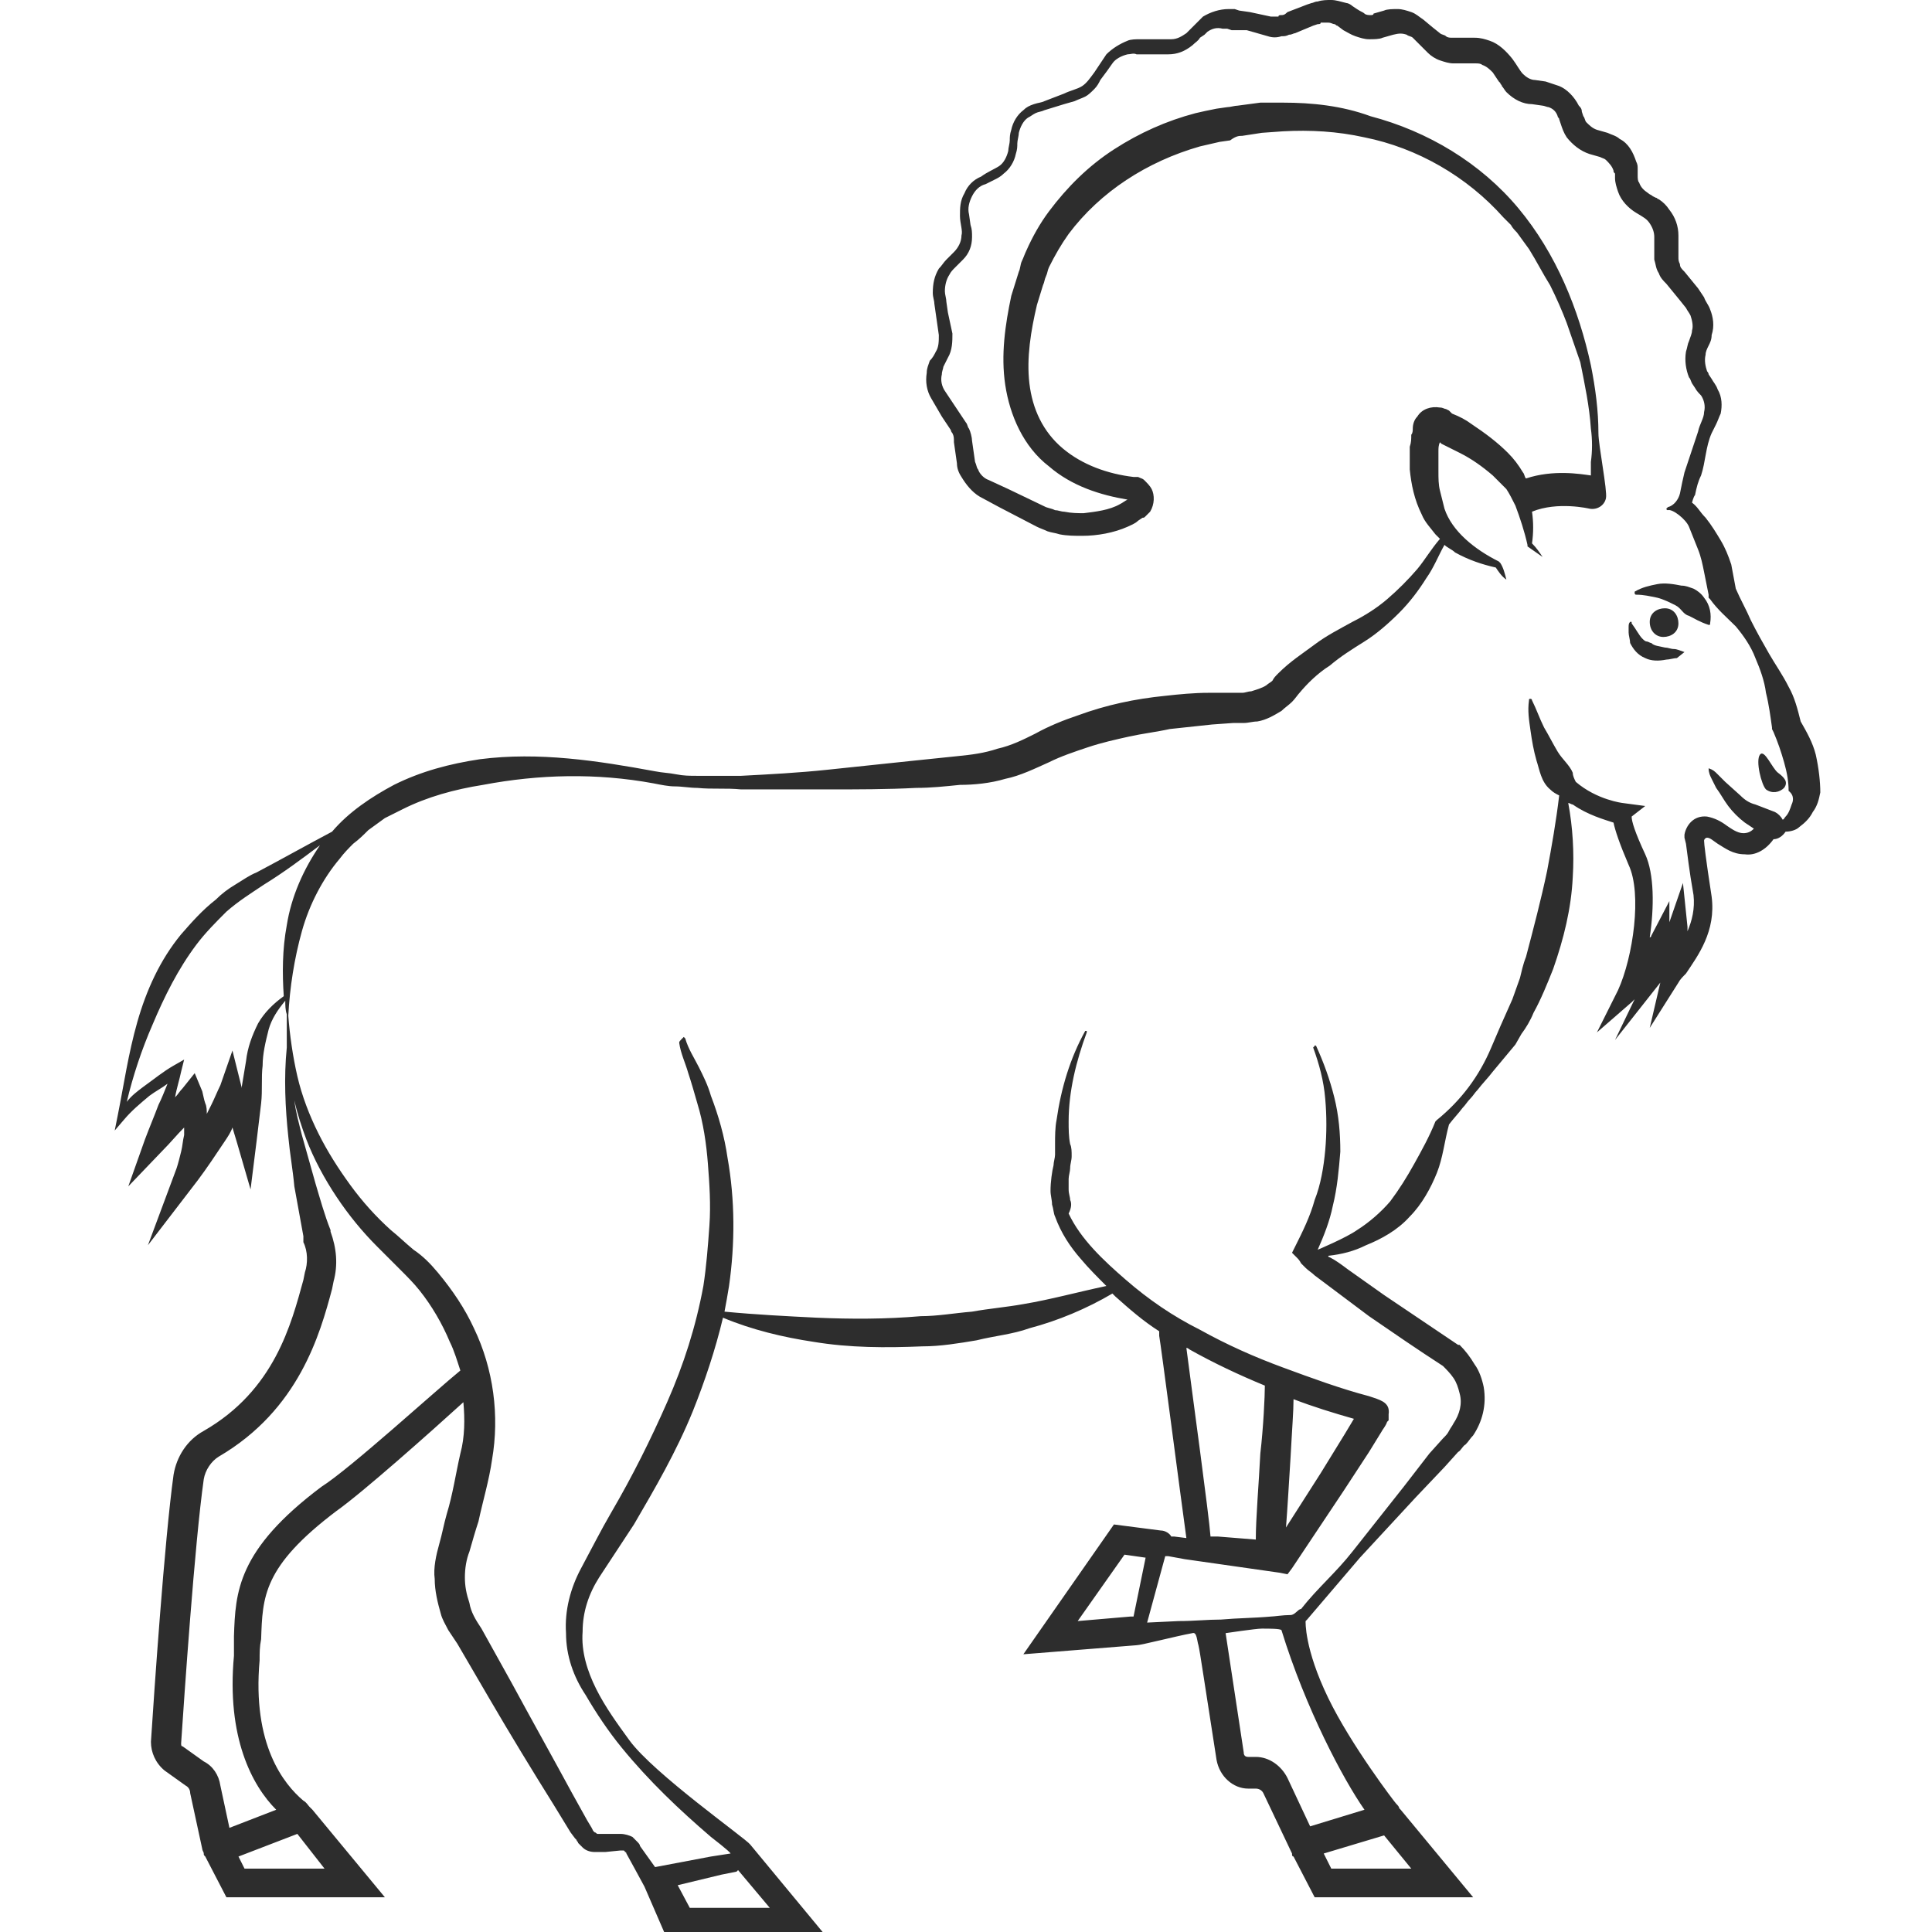 <?xml version="1.0" encoding="utf-8"?>
<!-- Generator: Adobe Illustrator 23.0.0, SVG Export Plug-In . SVG Version: 6.00 Build 0)  -->
<svg version="1.1" id="Layer_1" xmlns="http://www.w3.org/2000/svg" xmlns:xlink="http://www.w3.org/1999/xlink" x="0px" y="0px"
	 viewBox="0 0 128 128" style="enable-background:new 0 0 128 128;" xml:space="preserve">
<style type="text/css">
	.st0{fill:#2D2D2D;}
</style>
<g>
	<path class="st0" d="M117.8,51.2c-0.4-0.3-0.9-1.6-1.2-1.2c-0.3,0.4,0.1,2,0.4,2.3c0.4,0.3,0.9,0.2,1.2-0.1
		C118.5,51.8,118.2,51.5,117.8,51.2z"/>
	<path class="st0" d="M110.2,42.2c0.5,0,1-0.3,1-0.9c0-0.5-0.3-1-0.9-1c-0.5,0-1,0.3-1,0.9S109.7,42.2,110.2,42.2z"/>
	<path class="st0" d="M112.2,39c-0.3-0.1-0.5-0.2-0.8-0.2c-0.5-0.1-1.1-0.2-1.6-0.1c-0.5,0.1-1,0.2-1.5,0.5c0,0,0,0,0,0.1
		c0,0,0,0.1,0.1,0.1l0,0c0.5,0,0.9,0.1,1.4,0.2c0.4,0.1,0.8,0.3,1.2,0.5c0.4,0.2,0.5,0.6,0.9,0.7c0.4,0.2,0.7,0.4,1.3,0.6l0,0
		c0,0,0,0,0,0c0.1,0,0.1,0,0.1-0.1c0.1-0.6,0-1.2-0.4-1.7C112.7,39.3,112.4,39.1,112.2,39z"/>
	<path class="st0" d="M120.3,50c-0.2-0.8-0.6-1.5-1-2.2c-0.2-0.8-0.4-1.6-0.8-2.3c-0.4-0.8-0.9-1.5-1.3-2.2
		c-0.4-0.7-0.8-1.4-1.2-2.2c-0.3-0.7-0.7-1.4-1-2.1c-0.1-0.5-0.2-1.1-0.3-1.6c-0.2-0.6-0.4-1.1-0.7-1.6c-0.3-0.5-0.6-1-1-1.5
		c-0.4-0.4-0.5-0.7-0.9-1c0,0,0.1-0.4,0.2-0.5c0.1-0.5,0.2-0.9,0.4-1.3c0.3-0.9,0.3-1.9,0.7-2.8l0.3-0.6c0.1-0.2,0.2-0.5,0.3-0.7
		c0.1-0.5,0.1-1.1-0.2-1.6c-0.1-0.3-0.3-0.5-0.4-0.7l-0.2-0.3c0-0.1-0.1-0.2-0.1-0.2c-0.1-0.3-0.2-0.7-0.1-1.1
		c0-0.2,0.1-0.4,0.2-0.6c0.1-0.2,0.2-0.4,0.2-0.7c0.2-0.6,0.1-1.2-0.1-1.7c-0.1-0.3-0.3-0.5-0.4-0.8l-0.4-0.6l-0.9-1.1
		c-0.2-0.2-0.3-0.3-0.3-0.5c-0.1-0.2-0.1-0.3-0.1-0.5c0-0.1,0-0.2,0-0.3l0-0.4l0-0.7c0-0.6-0.2-1.2-0.6-1.7
		c-0.2-0.3-0.4-0.5-0.7-0.7c-0.1,0-0.1-0.1-0.2-0.1l-0.2-0.1c-0.1-0.1-0.2-0.1-0.3-0.2c-0.3-0.2-0.5-0.4-0.6-0.7
		c-0.1-0.1-0.1-0.3-0.1-0.5c0,0,0-0.3,0-0.4c0-0.2,0-0.3-0.1-0.5c-0.2-0.6-0.5-1.2-1.1-1.5c-0.2-0.2-0.6-0.3-0.8-0.4l-0.7-0.2
		c-0.3-0.1-0.5-0.3-0.7-0.5c-0.1-0.1-0.1-0.3-0.2-0.4l-0.1-0.3c0-0.2-0.1-0.3-0.2-0.4c-0.3-0.6-0.8-1.1-1.3-1.3
		c-0.3-0.1-0.6-0.2-0.9-0.3l-0.7-0.1c-0.3,0-0.6-0.2-0.8-0.4c-0.2-0.2-0.4-0.6-0.7-1c-0.4-0.5-0.9-1-1.5-1.2c-0.3-0.1-0.6-0.2-1-0.2
		c-0.2,0-0.3,0-0.4,0l-0.4,0l-0.4,0l-0.2,0l-0.1,0c-0.1,0-0.3,0-0.4-0.1c-0.1-0.1-0.3-0.1-0.4-0.2l-0.5-0.4l-0.6-0.5
		c-0.3-0.2-0.5-0.4-0.8-0.5c-0.3-0.1-0.6-0.2-0.9-0.2c-0.3,0-0.7,0-0.9,0.1l-0.7,0.2C91,1,90.9,1,90.8,1c-0.1,0-0.3,0-0.4-0.1
		c-0.1-0.1-0.2-0.1-0.5-0.3l-0.3-0.2c-0.1-0.1-0.3-0.2-0.4-0.2C88.8,0.1,88.5,0,88.2,0c-0.3,0-0.6,0-0.9,0.1c-0.2,0-0.3,0.1-0.4,0.1
		l-0.3,0.1l-1.3,0.5C85.1,1,85,1,84.9,1c-0.1,0-0.2,0-0.2,0.1c-0.2,0-0.3,0-0.5,0l-1.4-0.3l-0.7-0.1l-0.3-0.1c-0.1,0-0.3,0-0.4,0
		c-0.6,0-1.2,0.2-1.7,0.5c-0.1,0.1-0.2,0.2-0.3,0.3l-0.3,0.3c-0.2,0.2-0.4,0.4-0.5,0.5c-0.3,0.2-0.6,0.4-1,0.4c-0.4,0-0.9,0-1.4,0
		l-0.7,0c-0.2,0-0.6,0-0.8,0.1c-0.5,0.2-1,0.5-1.4,0.9l-0.8,1.2c-0.3,0.4-0.5,0.7-0.8,0.9c-0.3,0.2-0.8,0.3-1.2,0.5l-1.3,0.5
		c-0.2,0.1-0.4,0.1-0.7,0.2C68.2,7,68,7.1,67.8,7.3c-0.4,0.3-0.7,0.8-0.8,1.3c-0.1,0.3-0.1,0.5-0.1,0.7c0,0.2-0.1,0.5-0.1,0.7
		c-0.1,0.4-0.3,0.8-0.6,1c-0.3,0.2-0.8,0.4-1.2,0.7c-0.5,0.2-0.9,0.6-1.1,1.1c-0.3,0.5-0.3,1-0.3,1.5c0,0.5,0.2,1,0.1,1.3
		c0,0.4-0.2,0.8-0.5,1.1l-0.5,0.5c-0.2,0.2-0.3,0.4-0.5,0.6c-0.3,0.5-0.4,1-0.4,1.6c0,0.3,0.1,0.5,0.1,0.7l0.1,0.7l0.2,1.4
		c0,0.4,0,0.8-0.2,1.1c-0.1,0.2-0.2,0.4-0.4,0.6c-0.1,0.3-0.2,0.5-0.2,0.8c-0.1,0.6,0,1.2,0.3,1.7l0.7,1.2l0.4,0.6l0.2,0.3
		c0,0.1,0.1,0.2,0.1,0.2c0.1,0.2,0.1,0.3,0.1,0.6l0.1,0.7l0.1,0.7c0,0.3,0.1,0.6,0.3,0.9c0.3,0.5,0.7,1,1.2,1.3l1.3,0.7l2.5,1.3
		c0.2,0.1,0.5,0.2,0.7,0.3c0.3,0.1,0.5,0.1,0.8,0.2c0.5,0.1,1,0.1,1.5,0.1c1,0,2.1-0.2,3-0.6c0.2-0.1,0.5-0.2,0.7-0.4l0.3-0.2
		c0.1,0,0.1,0,0.2-0.1c0.1-0.1,0.2-0.2,0.3-0.3c0.3-0.5,0.3-1.1,0.1-1.5c-0.1-0.2-0.3-0.4-0.5-0.6c-0.1-0.1-0.2-0.1-0.4-0.2
		c-0.1,0-0.1,0-0.2,0l-0.1,0c-1.7-0.2-3.4-0.8-4.7-1.9c-1.3-1.1-2-2.6-2.2-4.3c-0.2-1.7,0.1-3.5,0.5-5.2l0.4-1.3
		c0.1-0.2,0.1-0.4,0.2-0.6c0.1-0.2,0.1-0.4,0.2-0.6c0.4-0.8,0.8-1.5,1.3-2.2c2.1-2.8,5.2-4.8,8.7-5.8c0.4-0.1,0.9-0.2,1.3-0.3
		l0.7-0.1C81.9,9,82.1,9,82.3,9l1.3-0.2L85,8.7c1.8-0.1,3.6,0,5.4,0.4c3.5,0.7,6.8,2.6,9.2,5.3l0.5,0.5c0.1,0.2,0.3,0.4,0.4,0.5
		l0.8,1.1c0.5,0.8,0.9,1.6,1.4,2.4c0.4,0.8,0.8,1.7,1.1,2.5l0.9,2.6l0,0c0.3,1.5,0.6,2.9,0.7,4.4c0.1,0.7,0.1,1.5,0,2.2
		c0,0.3,0,0.6,0,0.9c-0.7-0.1-2.5-0.4-4.3,0.2c-0.1-0.1-0.1-0.3-0.2-0.4c-0.3-0.5-0.6-0.9-1-1.3c-0.7-0.7-1.5-1.3-2.4-1.9
		c-0.4-0.3-0.8-0.5-1.3-0.7L96,27.2l-0.2-0.1c-0.1,0-0.2-0.1-0.4-0.1c-0.6-0.1-1.2,0.1-1.5,0.6c-0.2,0.2-0.3,0.5-0.3,0.8
		c0,0.1,0,0.3-0.1,0.4c0,0.3,0,0.5-0.1,0.8c0,0.5,0,1,0,1.5c0.1,1,0.3,2,0.8,3c0.2,0.5,0.6,0.9,0.9,1.3c0.1,0.1,0.2,0.2,0.3,0.3
		c-0.6,0.7-1,1.4-1.5,2c-0.6,0.7-1.3,1.4-2,2c-0.7,0.6-1.5,1.1-2.3,1.5c-0.9,0.5-1.7,0.9-2.5,1.5c-0.8,0.6-1.6,1.1-2.4,1.9
		c-0.2,0.2-0.3,0.3-0.4,0.5c-0.1,0.1-0.3,0.2-0.4,0.3c-0.3,0.2-0.7,0.3-1,0.4c-0.2,0-0.4,0.1-0.6,0.1l-0.7,0l-1.5,0
		c-1,0-2,0.1-2.9,0.2c-2,0.2-3.9,0.6-5.8,1.3c-0.9,0.3-1.9,0.7-2.8,1.2c-0.8,0.4-1.6,0.8-2.5,1c-0.9,0.3-1.7,0.4-2.7,0.5l-2.9,0.3
		c-1.9,0.2-3.8,0.4-5.7,0.6c-1.9,0.2-3.8,0.3-5.7,0.4c-1,0-1.9,0-2.9,0c-0.5,0-0.9,0-1.4-0.1c-0.5-0.1-0.9-0.1-1.4-0.2
		c-3.8-0.7-7.7-1.3-11.6-0.8c-2,0.3-3.9,0.8-5.7,1.7c-1.5,0.8-3,1.8-4.1,3.1c-1.7,0.9-3.3,1.8-5,2.7c-0.5,0.2-0.9,0.5-1.4,0.8
		c-0.5,0.3-0.9,0.6-1.3,1c-0.9,0.7-1.6,1.5-2.3,2.3c-1.4,1.7-2.3,3.7-2.9,5.8c-0.6,2.1-0.9,4.2-1.3,6.2l-0.2,1l0.6-0.7
		c0.5-0.6,1.1-1.1,1.7-1.6c0.4-0.3,0.8-0.5,1.2-0.8c-0.2,0.5-0.4,1-0.6,1.4c-0.3,0.8-0.6,1.5-0.9,2.3l-1.1,3.1l2.3-2.4
		c0.5-0.5,0.9-1,1.4-1.5c0,0.2,0,0.3,0,0.5c-0.1,0.4-0.1,0.7-0.2,1.1c-0.1,0.4-0.2,0.8-0.3,1.1l-1.9,5.1l3.3-4.3
		c0.6-0.8,1.2-1.7,1.8-2.6c0.2-0.3,0.4-0.6,0.5-0.9l0.3,1l0.9,3.1l0.4-3.2l0.3-2.5c0.1-0.9,0-1.7,0.1-2.5c0-0.8,0.2-1.6,0.4-2.4
		c0.2-0.7,0.6-1.3,1.1-1.9c0,0.3,0,0.6,0.1,0.9c0,0,0,0,0,0c0,0.7,0,1.5,0,2.2c-0.2,2-0.1,4,0.1,5.9c0.1,1.1,0.3,2.2,0.4,3.3
		c0.2,1.1,0.4,2.2,0.6,3.3c0,0,0,0.1,0,0.1c0,0,0,0,0,0.1c0,0.1,0,0.1,0,0.2c0.3,0.6,0.3,1.4,0.1,2l-0.1,0.5
		c-0.8,2.9-1.9,7.3-6.6,10c-1.1,0.6-1.8,1.7-2,2.9c-0.6,4.3-1.3,14.6-1.5,17.7c0,0.7,0.3,1.4,0.9,1.9l1.4,1c0.2,0.1,0.3,0.3,0.3,0.5
		l0.8,3.7c0,0.1,0.1,0.2,0.1,0.3c0,0.1,0,0.1,0.1,0.2l1.4,2.7h10.5l-4.8-5.8c-0.1-0.1-0.1-0.1-0.2-0.2c-0.1-0.1-0.2-0.3-0.4-0.4
		c-1.3-1.1-3.4-3.7-2.9-9.3c0-0.5,0-0.9,0.1-1.4c0.1-2.8,0.1-4.8,5-8.5c1.7-1.2,6.2-5.2,8.4-7.2c0.1,1.1,0.1,2.3-0.2,3.4
		c-0.3,1.3-0.5,2.7-0.9,4c-0.2,0.7-0.3,1.3-0.5,2c-0.2,0.7-0.4,1.6-0.3,2.3c0,0.8,0.2,1.6,0.4,2.3c0.1,0.4,0.3,0.7,0.5,1.1l0.6,0.9
		l2.1,3.6c1.4,2.4,2.8,4.7,4.3,7.1l1.1,1.8l0.3,0.4l0.1,0.1c0,0.1,0.1,0.1,0.1,0.2c0.1,0.1,0.2,0.2,0.3,0.3c0.2,0.2,0.5,0.3,0.8,0.3
		c0.1,0,0.3,0,0.4,0l0.3,0l1-0.1c0.1,0,0.1,0,0.2,0c0,0,0.1,0,0.1,0.1c0,0,0.1,0,0.1,0.1c0,0,1.1,2,1.2,2.2L44,128h10.5l-4.8-5.8
		c-0.3-0.4-6.4-4.7-8-6.9c-0.8-1.1-1.6-2.2-2.2-3.4c-0.6-1.2-1-2.5-0.9-3.8c0-1.3,0.4-2.5,1.1-3.6L42,101c1.4-2.4,2.8-4.8,3.9-7.5
		c0.8-2,1.5-4.1,2-6.2c1.9,0.8,4,1.3,6,1.6c2.4,0.4,4.8,0.4,7.2,0.3c1.2,0,2.4-0.2,3.6-0.4c1.2-0.3,2.4-0.4,3.5-0.8
		c1.9-0.5,3.8-1.3,5.5-2.3c0.1,0.1,0.1,0.1,0.2,0.2c0.9,0.8,1.8,1.6,2.9,2.3c0,0.1,0,0.2,0,0.3c0.1,0.5,1.4,10.5,1.8,13.4l-0.8-0.1
		l-0.2,0c-0.1-0.2-0.4-0.4-0.7-0.4l-3.1-0.4l-6,8.6l7.5-0.6c0.3,0,2.6-0.6,3.7-0.8c0.3-0.1,0.3,0.5,0.4,0.8c0.1,0.4,0.4,2.5,1.2,7.6
		c0.2,1.1,1.1,1.9,2.1,1.9l0.5,0c0.2,0,0.4,0.1,0.5,0.3l1.9,4c0,0.1,0,0.2,0.1,0.2l1.4,2.7h10.5l-4.8-5.8c0,0,0,0-0.1-0.1
		c0-0.1-0.1-0.2-0.2-0.3c-0.1-0.1-3-3.9-4.5-7c-1.6-3.3-1.5-5.1-1.5-5.1l0.1-0.1c1.2-1.4,2.3-2.7,3.5-4.1l3.7-4l1.9-2l0.9-1
		c0.2-0.1,0.3-0.4,0.5-0.5c0.2-0.2,0.3-0.4,0.5-0.6c0.6-0.9,0.9-2,0.7-3.2c-0.1-0.5-0.3-1.1-0.6-1.5c-0.3-0.5-0.6-0.9-1-1.3l0,0
		l-0.1,0l-4.9-3.3l-2.4-1.7c-0.4-0.3-0.8-0.6-1.2-0.8c0,0-0.1,0-0.1-0.1c0.9-0.1,1.7-0.3,2.5-0.7c1-0.4,2.1-1,2.9-1.9
		c0.8-0.8,1.4-1.9,1.8-2.9c0.4-1,0.5-2.1,0.8-3.2c0.3-0.4,0.6-0.7,0.9-1.1c0.2-0.2,0.3-0.4,0.5-0.6c0.2-0.2,0.3-0.4,0.5-0.6
		c0.3-0.4,0.7-0.8,1-1.2l1-1.2l0.5-0.6l0.4-0.7c0.3-0.4,0.6-0.9,0.8-1.4c0.5-0.9,0.9-1.9,1.3-2.9c0.7-2,1.2-4,1.3-6.1
		c0.1-1.6,0-3.3-0.3-4.9c0.1,0,0.2,0.1,0.3,0.1c1,0.7,2.1,1,2.7,1.2c0.1,0.5,0.4,1.4,1,2.8c0.9,1.9,0.3,6.1-0.7,8.3l-1.4,2.8l2.3-2
		c0.1-0.1,0.1-0.1,0.2-0.2l-1.3,2.7l3-3.8l-0.7,3l1.9-3c0.1-0.2,0.3-0.4,0.5-0.6c0.8-1.2,2-2.8,1.7-5.1c-0.4-2.6-0.5-3.5-0.5-3.7
		c0-0.1,0.1-0.2,0.2-0.2c0.2,0,0.4,0.2,0.7,0.4c0.5,0.3,1,0.7,1.8,0.7c0.7,0.1,1.4-0.3,1.9-1c0.3,0,0.6-0.2,0.8-0.5
		c0.3,0,0.7-0.1,0.9-0.3c0.4-0.3,0.7-0.6,0.9-1c0.3-0.4,0.4-0.8,0.5-1.3C120.6,51.8,120.5,50.9,120.3,50z M18.8,66
		c-0.7,0.5-1.3,1.1-1.7,1.8c-0.4,0.8-0.7,1.6-0.8,2.5c-0.1,0.6-0.2,1.2-0.3,1.8l0-0.1l-0.6-2.4l-0.8,2.3c-0.2,0.4-0.4,0.9-0.6,1.3
		c-0.1,0.2-0.2,0.4-0.3,0.6c0,0,0,0,0,0c0-0.2,0-0.5-0.1-0.7c-0.1-0.3-0.1-0.4-0.2-0.8l-0.5-1.2l-0.8,1c-0.2,0.2-0.3,0.4-0.5,0.6
		c0.1-0.6,0.3-1.2,0.4-1.7l0.2-0.8l-0.7,0.4c-0.7,0.4-1.3,0.9-2,1.4c-0.4,0.3-0.8,0.6-1.1,1c0.4-1.7,1-3.5,1.7-5.1
		c0.8-1.9,1.7-3.7,2.9-5.3c0.6-0.8,1.3-1.5,2-2.2c0.8-0.7,1.6-1.2,2.5-1.8c1.3-0.8,2.5-1.7,3.7-2.6c-1.1,1.6-1.9,3.4-2.2,5.3
		C18.7,62.9,18.7,64.5,18.8,66z M21.5,123.8h-5.3l-0.4-0.8l3.9-1.5L21.5,123.8z M21.3,98.5c-5.6,4.2-5.7,7-5.8,9.9
		c0,0.4,0,0.8,0,1.3c-0.5,5.4,1.2,8.6,2.8,10.2l-3.1,1.2l-0.6-2.8c-0.1-0.7-0.5-1.3-1.1-1.6l-1.4-1c-0.1,0-0.1-0.1-0.1-0.2
		c0.2-3,0.9-13.3,1.5-17.5c0.1-0.6,0.5-1.2,1-1.5c5.3-3.1,6.7-8.1,7.5-11.1l0.1-0.5c0.3-1.1,0.2-2.2-0.2-3.3c0,0,0,0,0,0
		c0,0,0-0.1,0-0.1l0,0c-0.4-1-0.7-2.1-1-3.1c-0.3-1.1-0.6-2.1-0.9-3.2c-0.2-0.8-0.4-1.5-0.5-2.3c0.2,0.9,0.5,1.8,0.8,2.6
		c0.5,1.3,1.2,2.6,2,3.8c0.8,1.2,1.7,2.3,2.7,3.3c0.5,0.5,1,1,1.5,1.5c0.5,0.5,0.9,0.9,1.3,1.4c0.8,1,1.5,2.2,2,3.4
		c0.3,0.6,0.5,1.3,0.7,1.9C28.9,92.1,23.2,97.3,21.3,98.5z M48.9,123.9l2.1,2.5h-5.3l-0.8-1.5l2.9-0.7l1-0.2L48.9,123.9z
		 M75.1,107.1c-0.1,0-0.1,0-0.2,0l-3.5,0.3l3.1-4.4l1.4,0.2L75.1,107.1z M93.5,123.8h-5.3l-0.5-1l4-1.2L93.5,123.8z M90.4,119.9
		l-3.6,1.1l-1.5-3.2c-0.4-0.8-1.2-1.4-2.1-1.4l-0.5,0c-0.2,0-0.3-0.1-0.3-0.3c-0.7-4.6-1.2-7.9-1.2-7.9s2-0.3,2.4-0.3
		c0.5,0,1.2,0,1.3,0.1C86.5,113.2,89,117.9,90.4,119.9z M118.7,53.3c-0.1,0.3-0.2,0.6-0.4,0.8c-0.1,0.1-0.1,0.2-0.2,0.2
		c-0.1-0.2-0.3-0.4-0.5-0.5l-1.3-0.5c-0.4-0.1-0.7-0.3-1-0.6l-1-0.9l-0.5-0.5c-0.2-0.2-0.3-0.3-0.6-0.4c0,0.3,0.1,0.5,0.2,0.7
		l0.3,0.6c0.3,0.4,0.5,0.8,0.8,1.2c0.3,0.4,0.7,0.8,1.1,1.1l0.6,0.4c-0.2,0.2-0.4,0.3-0.7,0.3c-0.4,0-0.8-0.3-1.1-0.5
		c-0.4-0.3-0.8-0.5-1.3-0.6c-0.9-0.1-1.4,0.6-1.5,1.2l0,0.2l0.1,0.4c0.1,0.7,0.2,1.7,0.5,3.4c0.1,0.9-0.1,1.7-0.4,2.4
		c0-0.1,0-0.2,0-0.3l-0.3-2.9l-0.9,2.6l0-1.4l-1.2,2.3c0,0,0,0.1-0.1,0.1c0.3-2,0.3-4.2-0.3-5.5c-0.7-1.5-0.9-2.2-0.9-2.5l0.9-0.7
		l-1.5-0.2c0,0-1.7-0.2-3.1-1.4c-0.1-0.2-0.2-0.4-0.2-0.6c-0.2-0.5-0.7-0.9-1-1.4c-0.3-0.5-0.6-1.1-0.9-1.6
		c-0.3-0.6-0.5-1.2-0.8-1.8l0,0c0,0,0-0.1-0.1-0.1c-0.1,0-0.1,0-0.1,0.1c-0.1,0.7,0,1.3,0.1,2c0.1,0.7,0.2,1.3,0.4,2
		c0.2,0.6,0.3,1.4,0.9,1.9c0.2,0.2,0.4,0.3,0.6,0.4c-0.2,1.7-0.5,3.4-0.8,5c-0.4,1.9-0.9,3.8-1.4,5.7c-0.2,0.5-0.3,1-0.4,1.4
		l-0.5,1.4L99.4,68l-0.3,0.7l-0.3,0.7c-0.8,1.9-2,3.5-3.6,4.8l0,0l-0.1,0.1c-0.4,1-0.9,1.9-1.4,2.8c-0.5,0.9-1,1.7-1.6,2.5
		c-0.6,0.7-1.4,1.4-2.2,1.9c-0.7,0.5-2.6,1.3-2.6,1.3c0.4-0.9,0.8-1.9,1-2.9c0.3-1.2,0.4-2.4,0.5-3.6c0-1.2-0.1-2.4-0.4-3.6
		c-0.3-1.2-0.7-2.3-1.2-3.4c0,0-0.1-0.1-0.1,0c0,0-0.1,0.1-0.1,0.1l0,0c0.4,1.1,0.7,2.2,0.8,3.4c0.1,1.1,0.1,2.3,0,3.4
		c-0.1,1.1-0.3,2.3-0.7,3.3c-0.3,1.1-0.8,2.1-1.3,3.1l-0.2,0.4l0.3,0.3c0.1,0.1,0.2,0.2,0.3,0.4l0.3,0.3c0.2,0.2,0.4,0.3,0.6,0.5
		c0.4,0.3,0.8,0.6,1.2,0.9c0.8,0.6,1.6,1.2,2.4,1.8c1.6,1.1,3.2,2.2,4.9,3.3c0.2,0.2,0.5,0.5,0.7,0.8c0.2,0.3,0.3,0.6,0.4,1
		c0.2,0.7,0,1.4-0.4,2c-0.1,0.2-0.2,0.3-0.3,0.5c-0.1,0.2-0.2,0.3-0.4,0.5l-0.9,1L93,98.5l-3.4,4.3c-1.1,1.4-2.3,2.4-3.4,3.8
		c-0.2,0-0.4,0.4-0.7,0.4c-0.5,0-1.1,0.1-1.3,0.1c-1.1,0.1-2.2,0.1-3.3,0.2c-0.9,0-1.8,0.1-2.8,0.1l-2.1,0.1l1.2-4.4l0.2,0l1.1,0.2
		l2.1,0.3l4.2,0.6l0.5,0.1l0.3-0.4l3.4-5.1l1.7-2.6l0.8-1.3c0.1-0.2,0.3-0.4,0.4-0.7l0.1-0.1l0-0.1l0,0l0-0.1c0-0.1,0-0.1,0-0.2
		c0.1-0.7-0.4-0.9-1-1.1c0,0,0,0,0,0l0,0c0,0,0,0,0,0l-0.3-0.1c-1.9-0.5-3.8-1.2-5.7-1.9c-1.9-0.7-3.7-1.5-5.5-2.5
		c-1.8-0.9-3.4-2-4.9-3.3c-1.5-1.3-3-2.7-3.8-4.4C71,80,71,79.7,70.9,79.5c0-0.2-0.1-0.4-0.1-0.7c0-0.2,0-0.4,0-0.7
		c0-0.2,0.1-0.5,0.1-0.7c0-0.3,0.1-0.5,0.1-0.8c0-0.3,0-0.6-0.1-0.8c-0.1-0.5-0.1-1-0.1-1.5c0-2,0.5-4,1.2-5.9c0,0,0-0.1,0-0.1
		c0,0-0.1,0-0.1,0c-1,1.8-1.6,3.8-1.9,5.9c-0.1,0.5-0.1,1.1-0.1,1.6c0,0.3,0,0.5,0,0.7c0,0.2-0.1,0.5-0.1,0.7
		c-0.1,0.4-0.2,1.1-0.2,1.7c0,0.3,0.1,0.6,0.1,0.9c0.1,0.3,0.1,0.6,0.2,0.8c0.4,1.1,1,2,1.7,2.8c0.5,0.6,1.1,1.2,1.7,1.8
		c-1.9,0.4-3.7,0.9-5.5,1.2c-1.1,0.2-2.3,0.3-3.4,0.5c-1.2,0.1-2.3,0.3-3.4,0.3c-2.3,0.2-4.6,0.2-6.9,0.1c-2-0.1-4-0.2-6.1-0.4
		c0.1-0.5,0.2-1.1,0.3-1.7c0.4-2.8,0.4-5.7-0.1-8.5c-0.2-1.4-0.6-2.8-1.1-4.1c-0.2-0.7-0.5-1.3-0.8-1.9c-0.3-0.6-0.7-1.2-0.9-1.9
		l0,0c0,0-0.1-0.1-0.1-0.1C45,69,45,69,45,69.1c0.1,0.7,0.4,1.3,0.6,2c0.2,0.6,0.4,1.3,0.6,2c0.4,1.3,0.6,2.7,0.7,4
		c0.1,1.3,0.2,2.7,0.1,4.1c-0.1,1.4-0.2,2.7-0.4,4c-0.5,2.7-1.3,5.2-2.4,7.7c-1.1,2.5-2.3,4.9-3.7,7.3c-0.7,1.2-1.3,2.4-2,3.7
		c-0.7,1.3-1.1,2.8-1,4.3c0,1.5,0.5,2.9,1.3,4.1c0.7,1.2,1.5,2.4,2.4,3.5c1.8,2.2,3.8,4.1,5.9,5.9c0,0,1.3,1,1.3,1.1l-1.3,0.2
		l-3.7,0.7l-1-1.4c0-0.1-0.1-0.2-0.2-0.3c-0.1-0.1-0.2-0.2-0.3-0.3c-0.2-0.1-0.5-0.2-0.8-0.2l-1.1,0l-0.3,0c0,0-0.1,0-0.1,0
		c-0.1,0-0.1-0.1-0.2-0.1c0,0,0,0-0.1-0.1l-0.1-0.2l-0.3-0.5l-1-1.8c-1.3-2.4-2.7-4.9-4-7.3l-2-3.6c-0.4-0.6-0.7-1.1-0.8-1.7
		c-0.2-0.6-0.3-1.1-0.3-1.7c0-0.6,0.1-1.2,0.3-1.7c0.2-0.7,0.4-1.4,0.6-2c0.3-1.4,0.7-2.7,0.9-4.1c0.5-2.9,0.1-6-1.2-8.7
		c-0.6-1.3-1.4-2.5-2.4-3.7c-0.5-0.6-1-1.1-1.6-1.5c-0.6-0.5-1-0.9-1.5-1.3c-1-0.9-1.9-1.9-2.7-3c-0.8-1.1-1.5-2.2-2.1-3.4
		c-0.6-1.2-1.1-2.5-1.4-3.8c-0.3-1.3-0.5-2.7-0.6-4c0,0,0,0,0,0c0.1-1.9,0.4-3.8,0.9-5.6c0.5-1.8,1.4-3.5,2.5-4.8
		c0.3-0.4,0.6-0.7,0.9-1c0.4-0.3,0.7-0.6,1-0.9c0.4-0.3,0.7-0.5,1.1-0.8c0.4-0.2,0.8-0.4,1.2-0.6c1.6-0.8,3.4-1.3,5.3-1.6
		c3.7-0.7,7.5-0.8,11.3-0.1c0.5,0.1,1,0.2,1.4,0.2c0.5,0,1,0.1,1.5,0.1c1,0.1,1.9,0,2.9,0.1l5.8,0c1.9,0,3.9,0,5.8-0.1
		c1,0,1.9-0.1,2.9-0.2c0.9,0,2-0.1,3-0.4c1-0.2,2-0.7,2.9-1.1c0.8-0.4,1.7-0.7,2.6-1c0.9-0.3,1.8-0.5,2.7-0.7
		c0.9-0.2,1.8-0.3,2.7-0.5c0.9-0.1,1.9-0.2,2.8-0.3l1.4-0.1l0.7,0c0.3,0,0.6-0.1,0.9-0.1c0.6-0.1,1.1-0.4,1.6-0.7
		c0.2-0.2,0.5-0.4,0.7-0.6c0.2-0.2,0.4-0.5,0.5-0.6c0.5-0.6,1.2-1.3,2-1.8c0.7-0.6,1.5-1.1,2.3-1.6c0.8-0.5,1.6-1.2,2.3-1.9
		c0.7-0.7,1.3-1.5,1.8-2.3c0.5-0.7,0.8-1.5,1.2-2.2c0.2,0.2,0.5,0.3,0.7,0.5c0.9,0.5,1.8,0.8,2.7,1c0.2,0.3,0.4,0.6,0.7,0.8
		c-0.1-0.4-0.2-0.8-0.4-1.1l0,0l-0.1-0.1c-1.6-0.8-3.1-2-3.6-3.5c-0.1-0.4-0.2-0.8-0.3-1.2c-0.1-0.4-0.1-0.8-0.1-1.3
		c0-0.4,0-0.9,0-1.3c0-0.2,0-0.4,0.1-0.6l0.1,0.1c0.4,0.2,0.8,0.4,1.2,0.6c0.8,0.4,1.5,0.9,2.2,1.5c0.3,0.3,0.6,0.6,0.9,0.9
		c0.2,0.3,0.4,0.7,0.6,1.1c0.3,0.8,0.6,1.7,0.8,2.6l0,0.1l0,0c0.3,0.2,0.7,0.5,1,0.7c-0.2-0.3-0.4-0.6-0.7-0.9
		c0.1-0.7,0.1-1.4,0-2.1c1.7-0.7,3.8-0.2,3.8-0.2c0.5,0.1,1-0.2,1.1-0.7c0.1-0.5-0.5-3.5-0.5-4.3c0-1.5-0.2-3-0.5-4.5l0,0l0,0
		c-0.8-3.7-2.3-7.4-4.8-10.4c-2.5-3-6-5.1-9.8-6.1C88.9,7,86.9,6.8,85,6.8c-0.5,0-1,0-1.5,0l-1.5,0.2c-0.2,0-0.5,0.1-0.7,0.1
		l-0.7,0.1c-0.5,0.1-1,0.2-1.4,0.3c-1.9,0.5-3.7,1.3-5.4,2.4c-1.7,1.1-3.1,2.5-4.3,4.1c-0.6,0.8-1.1,1.7-1.5,2.6
		c-0.1,0.2-0.2,0.5-0.3,0.7c-0.1,0.2-0.1,0.5-0.2,0.7L67,19.6c-0.4,1.9-0.7,3.9-0.4,5.9c0.3,2,1.2,4.1,2.9,5.4
		c1.5,1.3,3.4,1.9,5.2,2.2c-0.2,0.1-0.3,0.2-0.5,0.3c-0.7,0.4-1.6,0.5-2.4,0.6c-0.4,0-0.8,0-1.3-0.1c-0.2,0-0.4-0.1-0.6-0.1
		c-0.2-0.1-0.3-0.1-0.6-0.2l-2.5-1.2l-1.3-0.6c-0.3-0.1-0.6-0.4-0.7-0.7c-0.1-0.1-0.1-0.3-0.2-0.5l-0.1-0.7l-0.1-0.7
		c0-0.2-0.1-0.6-0.2-0.8c-0.1-0.1-0.1-0.3-0.2-0.4l-0.2-0.3l-0.4-0.6l-0.8-1.2c-0.2-0.3-0.3-0.7-0.2-1.1c0-0.2,0.1-0.4,0.1-0.5
		c0.1-0.2,0.2-0.4,0.3-0.6c0.3-0.5,0.3-1.1,0.3-1.6l-0.3-1.4L62.7,20c0-0.2-0.1-0.5-0.1-0.7c0-0.4,0.1-0.8,0.3-1.1
		c0.1-0.2,0.2-0.3,0.4-0.5l0.5-0.5c0.4-0.4,0.6-0.9,0.6-1.5c0-0.3,0-0.5-0.1-0.8l-0.1-0.7c-0.1-0.4,0-0.8,0.2-1.2
		c0.2-0.4,0.5-0.7,0.9-0.8l0.6-0.3c0.2-0.1,0.4-0.2,0.6-0.4c0.4-0.3,0.7-0.8,0.8-1.3c0.1-0.3,0.1-0.5,0.1-0.7c0-0.2,0.1-0.5,0.1-0.7
		c0.1-0.4,0.3-0.8,0.6-1c0.2-0.1,0.3-0.2,0.5-0.3c0.2-0.1,0.4-0.1,0.6-0.2l1.3-0.4l0.7-0.2c0.2-0.1,0.5-0.2,0.7-0.3
		c0.2-0.1,0.4-0.3,0.6-0.5c0.2-0.2,0.3-0.4,0.4-0.6c0.3-0.4,0.6-0.8,0.8-1.1c0.2-0.3,0.6-0.5,1-0.6c0.2,0,0.4-0.1,0.6,0l0.7,0
		c0.5,0,0.9,0,1.4,0c0.6,0,1.1-0.2,1.6-0.6c0.2-0.2,0.4-0.3,0.5-0.5l0.3-0.2c0.1-0.1,0.1-0.1,0.2-0.2c0.3-0.2,0.6-0.3,1-0.2
		c0.1,0,0.2,0,0.3,0l0.3,0.1L82.6,2L84,2.4c0.3,0.1,0.6,0.1,0.9,0c0.2,0,0.3,0,0.5-0.1c0.2,0,0.3-0.1,0.4-0.1L87,1.7l0.3-0.1
		c0.1,0,0.2,0,0.2-0.1c0.2,0,0.3,0,0.5,0c0.2,0,0.3,0.1,0.4,0.1c0.1,0,0.1,0.1,0.2,0.1L89,2c0.2,0.1,0.5,0.3,0.8,0.4
		c0.3,0.1,0.6,0.2,0.9,0.2c0.3,0,0.7,0,0.9-0.1l0.7-0.2c0.4-0.1,0.6-0.1,0.9,0c0.1,0.1,0.3,0.1,0.4,0.2L94.1,3l0.5,0.5
		c0.2,0.2,0.5,0.4,0.8,0.5c0.3,0.1,0.6,0.2,0.9,0.2c0.1,0,0.2,0,0.2,0l0.2,0l0.4,0l0.7,0c0.1,0,0.3,0,0.4,0.1
		c0.3,0.1,0.5,0.3,0.7,0.5l0.4,0.6l0.1,0.1c0,0.1,0.1,0.1,0.1,0.2c0.1,0.1,0.2,0.3,0.3,0.4c0.5,0.5,1.1,0.8,1.7,0.8l0.7,0.1
		c0.1,0,0.3,0.1,0.4,0.1c0.3,0.1,0.5,0.3,0.6,0.6c0,0.1,0.1,0.1,0.1,0.2l0.1,0.3c0.1,0.3,0.2,0.6,0.4,0.9c0.4,0.5,0.9,0.9,1.5,1.1
		l0.7,0.2c0.2,0.1,0.3,0.1,0.4,0.2c0.2,0.2,0.4,0.4,0.5,0.7c0,0.1,0,0.1,0.1,0.2c0,0.1,0,0.1,0,0.3c0,0.3,0.1,0.6,0.2,0.9
		c0.2,0.6,0.7,1.1,1.2,1.4c0.5,0.3,0.7,0.4,0.9,0.7c0.2,0.3,0.3,0.6,0.3,0.9l0,0.7l0,0.4c0,0.1,0,0.3,0,0.4c0.1,0.3,0.1,0.6,0.3,0.9
		c0.1,0.3,0.3,0.5,0.5,0.7l0.9,1.1l0.4,0.5c0.1,0.2,0.2,0.3,0.3,0.5c0.1,0.3,0.2,0.7,0.1,1c0,0.2-0.1,0.4-0.2,0.7
		c-0.1,0.2-0.1,0.4-0.2,0.7c-0.1,0.6,0,1.2,0.2,1.7c0.1,0.1,0.1,0.2,0.2,0.4l0.2,0.3c0.1,0.2,0.3,0.4,0.4,0.5
		c0.2,0.3,0.3,0.7,0.2,1.1c0,0.4-0.3,0.8-0.4,1.3c-0.3,0.9-0.6,1.8-0.9,2.7c-0.1,0.4-0.2,0.9-0.3,1.4c-0.1,0.4-0.4,0.8-0.8,0.9
		c0,0-0.1,0.1-0.1,0.1c0,0.1,0.1,0.1,0.1,0.1c0.3-0.1,1.2,0.6,1.4,1.1c0.2,0.5,0.4,1,0.6,1.5c0.2,0.5,0.3,1,0.4,1.5
		c0.1,0.5,0.2,1,0.3,1.5l0,0.2l0.1,0.1c0.5,0.7,1.1,1.2,1.7,1.8c0.5,0.6,1,1.3,1.3,2.1c0.3,0.7,0.6,1.5,0.7,2.3
		c0.2,0.8,0.3,1.6,0.4,2.3l0,0.1l0.1,0.2c0.3,0.7,0.5,1.3,0.7,2c0.2,0.7,0.3,1.3,0.3,1.9C118.9,52.7,118.8,53.1,118.7,53.3z
		 M78.6,89.3c0.1,0,0.2,0.1,0.2,0.1c1.6,0.9,3.3,1.7,5,2.4c0,0.7-0.1,2.8-0.3,4.5c-0.1,2-0.3,4.3-0.3,5.7l-2.5-0.2l-0.5,0
		C80.1,100.4,79,92.4,78.6,89.3z M85.2,101.2c0.1-1.3,0.2-3,0.3-4.6c0.1-1.9,0.2-3.1,0.2-3.9c1.3,0.5,2.6,0.9,4,1.3l-0.6,1l-1.6,2.6
		L85.2,101.2z"/>
	<path class="st0" d="M111.6,43.2c-0.3-0.1-0.5-0.2-0.7-0.2c-0.2,0-0.4-0.1-0.6-0.1c-0.4-0.1-0.7-0.1-0.9-0.3
		c-0.1,0-0.2-0.1-0.3-0.1c-0.1,0-0.2-0.1-0.3-0.2c-0.2-0.2-0.4-0.6-0.7-1c0,0,0,0,0-0.1c0,0,0,0-0.1,0c-0.1,0.1-0.1,0.2-0.1,0.4
		c0,0.1,0,0.2,0,0.3c0,0.2,0.1,0.5,0.1,0.7c0.2,0.4,0.5,0.8,1,1c0.4,0.2,0.9,0.2,1.4,0.1c0.2,0,0.5-0.1,0.7-0.1L111.6,43.2
		C111.7,43.3,111.7,43.3,111.6,43.2C111.7,43.3,111.7,43.3,111.6,43.2L111.6,43.2z"/>
</g>
</svg>
